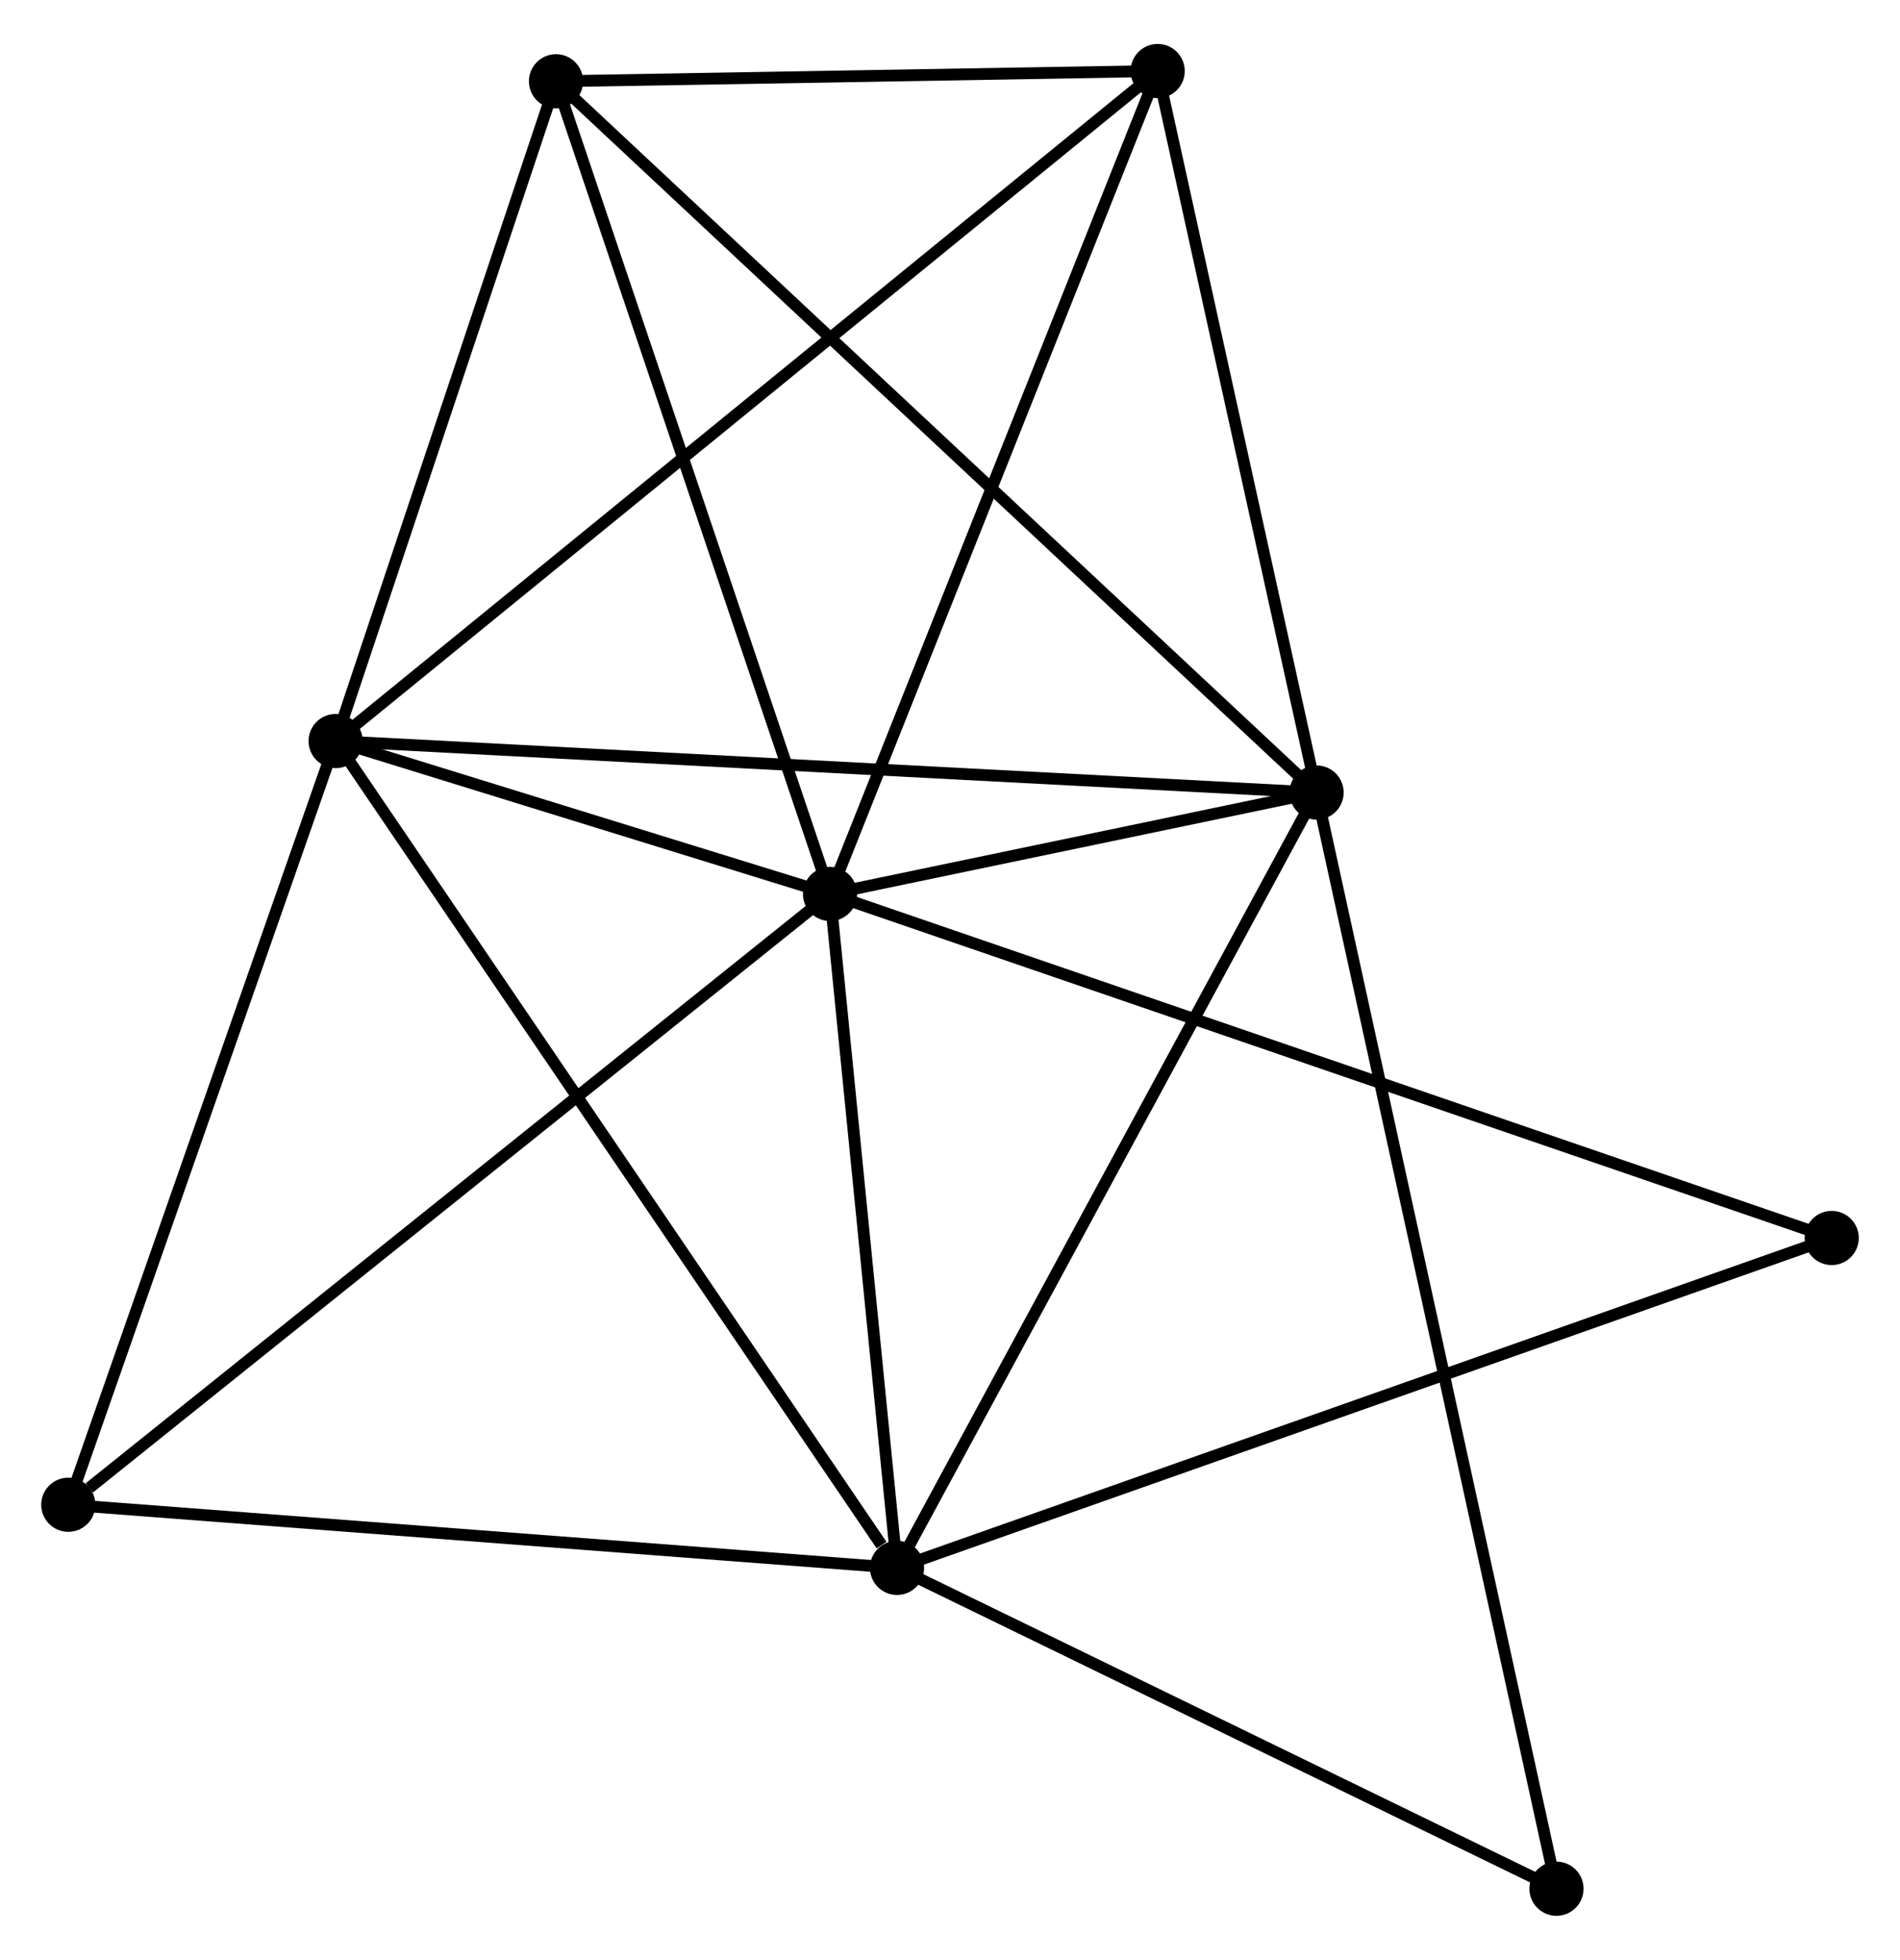 <?xml version="1.0" encoding="UTF-8" standalone="no"?>
<!DOCTYPE svg PUBLIC "-//W3C//DTD SVG 1.1//EN"
 "http://www.w3.org/Graphics/SVG/1.1/DTD/svg11.dtd">
<!-- Generated by graphviz version 2.36.0 (20140111.2315)
 -->
<!-- Title: %3 Pages: 1 -->
<svg width="161pt" height="166pt"
 viewBox="0.00 0.00 161.37 165.92" xmlns="http://www.w3.org/2000/svg" xmlns:xlink="http://www.w3.org/1999/xlink">
<g id="graph0" class="graph" transform="scale(1 1) rotate(0) translate(4 161.924)">
<title>%3</title>
<!-- 0 -->
<g id="node1" class="node"><title>0</title>
<ellipse fill="black" stroke="black" cx="66.496" cy="-86.257" rx="1.8" ry="1.8"/>
</g>
<!-- 1 -->
<g id="node2" class="node"><title>1</title>
<ellipse fill="black" stroke="black" cx="107.819" cy="-94.868" rx="1.8" ry="1.8"/>
</g>
<!-- 0&#45;&#45;1 -->
<g id="edge1" class="edge"><title>0&#45;&#45;1</title>
<path fill="none" stroke="black" d="M68.271,-86.627C74.945,-88.018 98.511,-92.929 105.713,-94.429"/>
</g>
<!-- 2 -->
<g id="node3" class="node"><title>2</title>
<ellipse fill="black" stroke="black" cx="24.506" cy="-99.238" rx="1.8" ry="1.8"/>
</g>
<!-- 0&#45;&#45;2 -->
<g id="edge2" class="edge"><title>0&#45;&#45;2</title>
<path fill="none" stroke="black" d="M64.692,-86.815C57.785,-88.95 33.071,-96.59 26.257,-98.697"/>
</g>
<!-- 3 -->
<g id="node4" class="node"><title>3</title>
<ellipse fill="black" stroke="black" cx="72.185" cy="-29.041" rx="1.8" ry="1.8"/>
</g>
<!-- 0&#45;&#45;3 -->
<g id="edge3" class="edge"><title>0&#45;&#45;3</title>
<path fill="none" stroke="black" d="M66.685,-84.354C67.549,-75.667 71.112,-39.833 71.99,-31.01"/>
</g>
<!-- 4 -->
<g id="node5" class="node"><title>4</title>
<ellipse fill="black" stroke="black" cx="94.323" cy="-156.124" rx="1.8" ry="1.8"/>
</g>
<!-- 0&#45;&#45;4 -->
<g id="edge4" class="edge"><title>0&#45;&#45;4</title>
<path fill="none" stroke="black" d="M67.184,-87.984C71,-97.567 89.546,-144.13 93.557,-154.201"/>
</g>
<!-- 5 -->
<g id="node6" class="node"><title>5</title>
<ellipse fill="black" stroke="black" cx="43.222" cy="-155.254" rx="1.8" ry="1.8"/>
</g>
<!-- 0&#45;&#45;5 -->
<g id="edge5" class="edge"><title>0&#45;&#45;5</title>
<path fill="none" stroke="black" d="M65.824,-88.248C62.426,-98.323 47.152,-143.602 43.852,-153.386"/>
</g>
<!-- 6 -->
<g id="node7" class="node"><title>6</title>
<ellipse fill="black" stroke="black" cx="1.8" cy="-34.401" rx="1.8" ry="1.8"/>
</g>
<!-- 0&#45;&#45;6 -->
<g id="edge6" class="edge"><title>0&#45;&#45;6</title>
<path fill="none" stroke="black" d="M64.897,-84.975C56.023,-77.863 12.907,-43.303 3.581,-35.828"/>
</g>
<!-- 7 -->
<g id="node8" class="node"><title>7</title>
<ellipse fill="black" stroke="black" cx="151.569" cy="-57.049" rx="1.8" ry="1.8"/>
</g>
<!-- 0&#45;&#45;7 -->
<g id="edge7" class="edge"><title>0&#45;&#45;7</title>
<path fill="none" stroke="black" d="M68.273,-85.647C79.344,-81.846 138.759,-61.447 149.802,-57.656"/>
</g>
<!-- 1&#45;&#45;2 -->
<g id="edge8" class="edge"><title>1&#45;&#45;2</title>
<path fill="none" stroke="black" d="M105.759,-94.976C94.233,-95.581 37.831,-98.539 26.494,-99.134"/>
</g>
<!-- 1&#45;&#45;3 -->
<g id="edge9" class="edge"><title>1&#45;&#45;3</title>
<path fill="none" stroke="black" d="M106.938,-93.241C102.051,-84.213 78.303,-40.342 73.166,-30.853"/>
</g>
<!-- 1&#45;&#45;4 -->
<g id="edge10" class="edge"><title>1&#45;&#45;4</title>
<path fill="none" stroke="black" d="M107.43,-96.635C105.493,-105.424 96.911,-144.379 94.795,-153.98"/>
</g>
<!-- 1&#45;&#45;5 -->
<g id="edge11" class="edge"><title>1&#45;&#45;5</title>
<path fill="none" stroke="black" d="M106.222,-96.361C97.207,-104.788 52.79,-146.309 44.541,-154.02"/>
</g>
<!-- 8 -->
<g id="node9" class="node"><title>8</title>
<ellipse fill="black" stroke="black" cx="128.194" cy="-1.8" rx="1.8" ry="1.8"/>
</g>
<!-- 1&#45;&#45;8 -->
<g id="edge12" class="edge"><title>1&#45;&#45;8</title>
<path fill="none" stroke="black" d="M108.244,-92.924C110.896,-80.812 125.126,-15.814 127.77,-3.733"/>
</g>
<!-- 2&#45;&#45;3 -->
<g id="edge13" class="edge"><title>2&#45;&#45;3</title>
<path fill="none" stroke="black" d="M25.685,-97.503C32.224,-87.876 64,-41.092 70.873,-30.973"/>
</g>
<!-- 2&#45;&#45;4 -->
<g id="edge14" class="edge"><title>2&#45;&#45;4</title>
<path fill="none" stroke="black" d="M25.965,-100.426C35.05,-107.83 83.81,-147.559 92.873,-154.943"/>
</g>
<!-- 2&#45;&#45;5 -->
<g id="edge15" class="edge"><title>2&#45;&#45;5</title>
<path fill="none" stroke="black" d="M25.129,-101.102C27.971,-109.607 39.691,-144.688 42.577,-153.325"/>
</g>
<!-- 2&#45;&#45;6 -->
<g id="edge16" class="edge"><title>2&#45;&#45;6</title>
<path fill="none" stroke="black" d="M23.851,-97.368C20.535,-87.9 5.635,-45.35 2.415,-36.156"/>
</g>
<!-- 3&#45;&#45;6 -->
<g id="edge17" class="edge"><title>3&#45;&#45;6</title>
<path fill="none" stroke="black" d="M70.155,-29.195C59.877,-29.978 13.687,-33.495 3.705,-34.255"/>
</g>
<!-- 3&#45;&#45;7 -->
<g id="edge18" class="edge"><title>3&#45;&#45;7</title>
<path fill="none" stroke="black" d="M74.148,-29.733C85.131,-33.608 138.873,-52.57 149.676,-56.381"/>
</g>
<!-- 3&#45;&#45;8 -->
<g id="edge19" class="edge"><title>3&#45;&#45;8</title>
<path fill="none" stroke="black" d="M74.049,-28.134C82.552,-23.998 117.629,-6.938 126.266,-2.738"/>
</g>
<!-- 4&#45;&#45;5 -->
<g id="edge20" class="edge"><title>4&#45;&#45;5</title>
<path fill="none" stroke="black" d="M92.127,-156.087C83.722,-155.944 53.645,-155.431 45.352,-155.29"/>
</g>
</g>
</svg>

